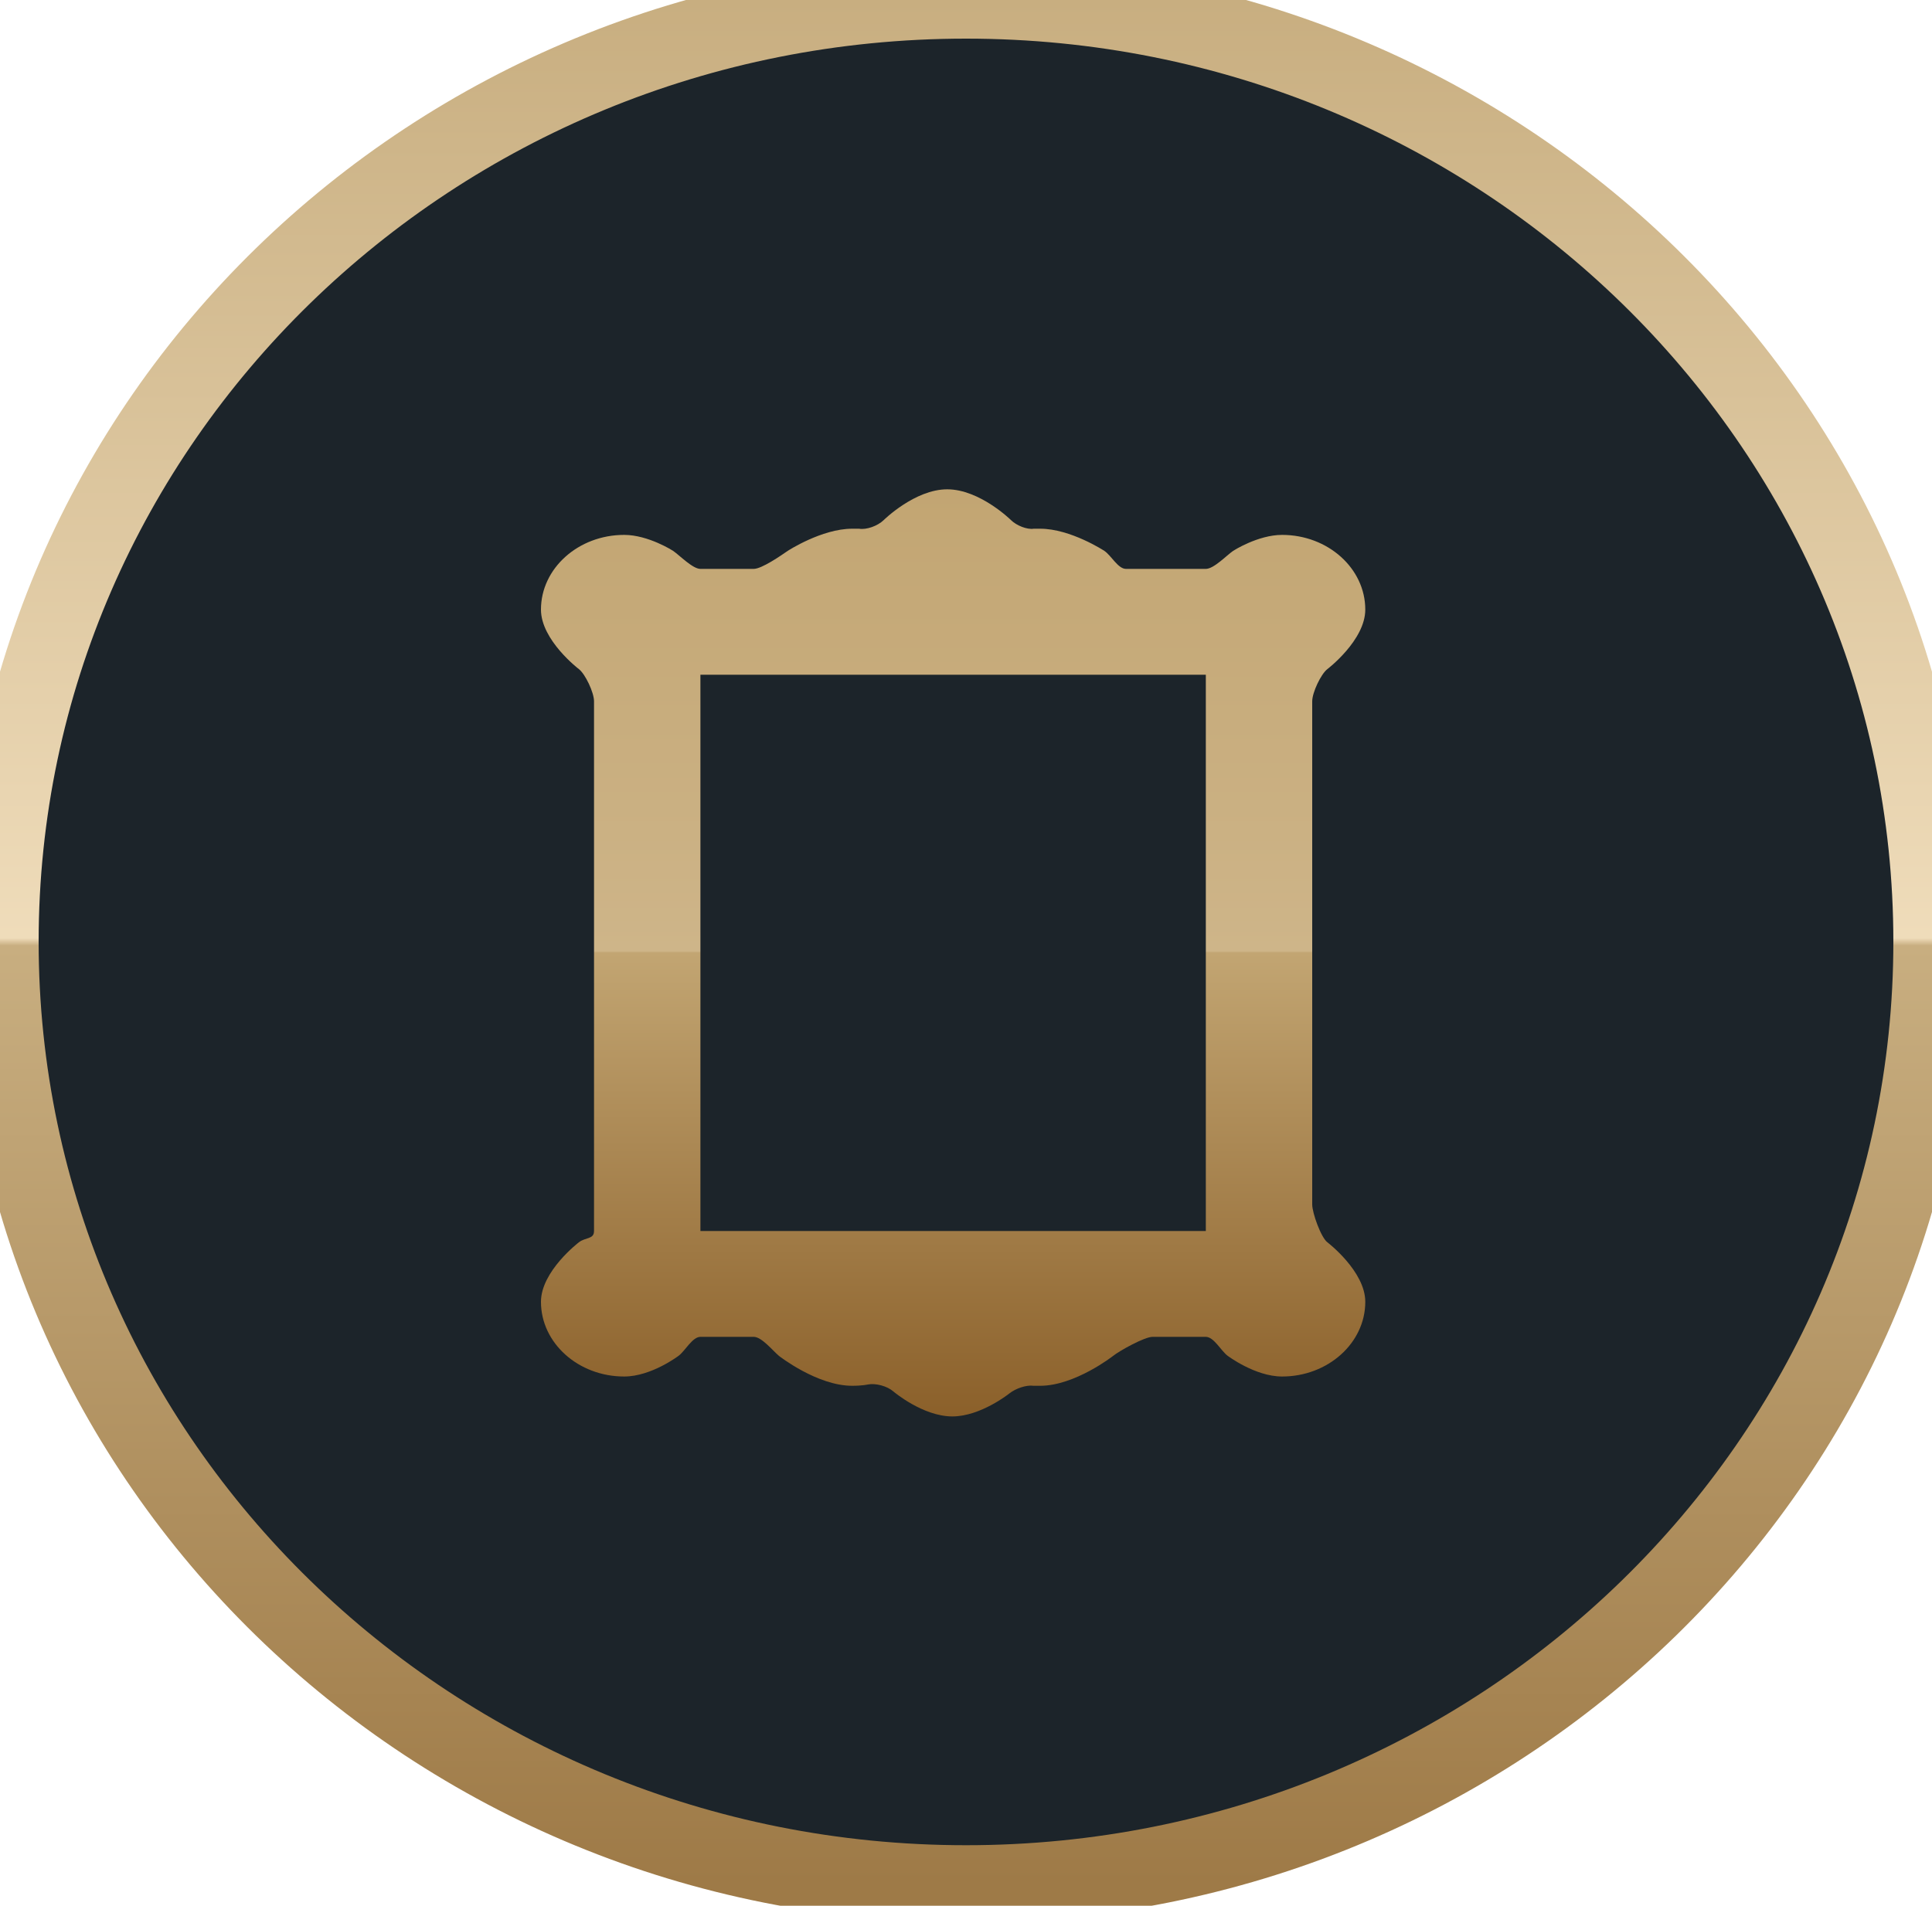 <svg version="1.2" baseProfile="tiny-ps" xmlns="http://www.w3.org/2000/svg" viewBox="0 0 75 74" width="75" height="74">
	<title>categories</title>
	<defs>
		<linearGradient id="grd1" gradientUnits="userSpaceOnUse"  x1="37.5" y1="73.149" x2="37.5" y2="0">
			<stop offset="0" stop-color="#9e7a47"  />
			<stop offset="0.498" stop-color="#c8ae80"  />
			<stop offset="0.502" stop-color="#efdcba"  />
			<stop offset="1" stop-color="#c8ae80"  />
		</linearGradient>
		<linearGradient id="grd2" gradientUnits="userSpaceOnUse"  x1="37" y1="54.999" x2="37" y2="19.001">
			<stop offset="0" stop-color="#8b602a"  />
			<stop offset="0.5" stop-color="#c2a572"  />
			<stop offset="0.502" stop-color="#ceb589"  />
			<stop offset="1" stop-color="#c2a572"  />
		</linearGradient>
	</defs>
	<style>
		tspan { white-space:pre }
		.shp0 { fill: #1c242a;stroke: url(#grd1);stroke-width: 3 } 
		.shp1 { fill: url(#grd2) } 
	</style>
	<g id="categories">
		<g id="round">
			<g id="icons">
				<g id="ROW3">
					<g id="icon2">
						<path id="Ellipse 20" class="shp0" d="M37.5 0C58.21 0 75 16.38 75 36.57C75 56.77 58.21 73.15 37.5 73.15C16.79 73.15 0 56.77 0 36.57C0 16.38 16.79 0 37.5 0Z" />
						<path id="Shape 40" class="shp1" d="M51.53 48.24C51.28 48.05 50.94 47.1 50.94 46.77L50.94 27.23C50.94 26.89 51.28 26.17 51.53 25.98C51.53 25.98 53 24.86 53 23.67C53 22.07 51.55 20.77 49.77 20.77C48.83 20.77 47.87 21.39 47.87 21.39C47.61 21.57 47.12 22.09 46.81 22.09L43.71 22.09C43.4 22.09 43.14 21.57 42.87 21.39C42.87 21.39 41.56 20.53 40.38 20.53C40.13 20.53 40.13 20.53 40.13 20.53C39.87 20.57 39.46 20.41 39.24 20.19C39.24 20.19 38.03 19 36.77 19C35.51 19 34.3 20.2 34.3 20.2C34.07 20.42 33.64 20.58 33.35 20.53C33.35 20.53 33.35 20.53 33.08 20.53C31.9 20.53 30.58 21.39 30.58 21.39C30.32 21.57 29.57 22.09 29.26 22.09L27.19 22.09C26.89 22.09 26.39 21.57 26.13 21.39C26.13 21.39 25.17 20.77 24.23 20.77C22.45 20.77 21 22.07 21 23.67C21 24.86 22.47 25.98 22.47 25.98C22.72 26.17 23.06 26.89 23.06 27.23L23.06 47.8C23.06 48.13 22.72 48.04 22.47 48.24C22.47 48.24 21 49.36 21 50.55C21 52.15 22.45 53.45 24.23 53.45C25.29 53.45 26.35 52.64 26.35 52.64C26.6 52.45 26.88 51.91 27.19 51.91L29.26 51.91C29.57 51.91 30 52.45 30.24 52.65C30.24 52.65 31.72 53.81 33.08 53.81C33.48 53.81 33.69 53.76 33.69 53.76C33.99 53.7 34.44 53.82 34.68 54.03C34.68 54.03 35.82 55 36.97 55C38.07 55 39.18 54.11 39.18 54.11C39.43 53.91 39.85 53.77 40.12 53.81C40.12 53.81 40.12 53.81 40.38 53.81C41.73 53.81 43.21 52.65 43.21 52.65C43.46 52.45 44.43 51.91 44.74 51.91L46.81 51.91C47.12 51.91 47.4 52.45 47.65 52.64C47.65 52.64 48.72 53.45 49.77 53.45C51.55 53.45 53 52.15 53 50.55C53 49.36 51.53 48.24 51.53 48.24ZM46.81 47.8L27.19 47.8L27.19 26.2L46.81 26.2L46.81 47.8Z" />
					</g>
				</g>
			</g>
		</g>
	</g>
</svg>